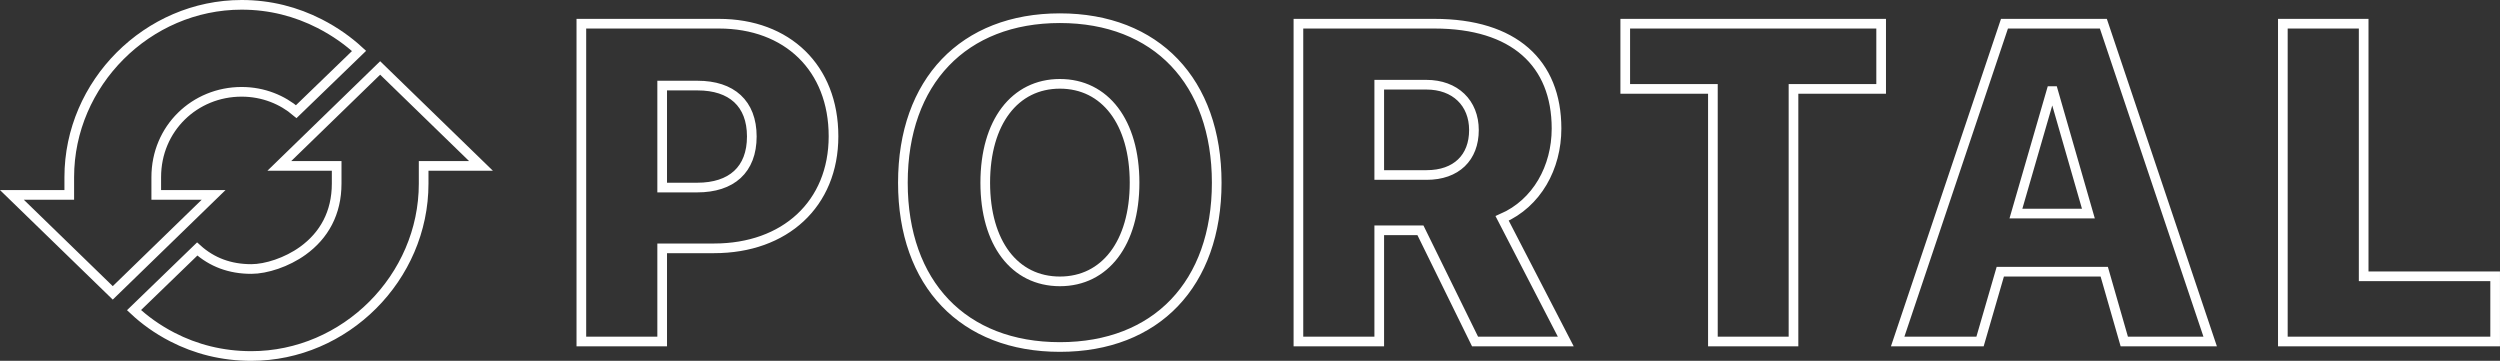 <svg width="776px" height="112px" viewBox="0 0 776 112" version="1.1" xmlns="http://www.w3.org/2000/svg" xmlns:xlink="http://www.w3.org/1999/xlink">
    <rect x="0" y="0" width="776" height="112" fill="#333333" stroke="none"/>
    <g id="Portal" stroke="#FFFFFF" stroke-width="3" fill="none" fill-rule="evenodd">
        <g id="logo">
            <path d="M118,21.091 L86.697,51.5 L104.5,51.5 L104.5,57 C104.5,66.077 100.611,73.077 94.002,77.842 C89.01,81.441 82.607,83.5 78,83.5 C71.402,83.5 65.809,81.428 61.213,77.287 L41.599,96.266 C44.816,99.288 48.76,102.179 53.478,104.613 C60.755,108.367 68.928,110.5 78,110.5 C107.172,110.5 131.5,86.172 131.5,57 L131.5,51.5 L149.303,51.5 L118,21.091 Z M3.697,60.5 L35,90.909 L66.303,60.5 L48.5,60.5 L48.5,55 C48.5,39.828 60.475,28.5 75,28.5 C81.85,28.5 87.708,31.049 91.958,34.654 L111.451,15.813 C108.123,12.753 104.047,9.814 99.259,7.364 C91.948,3.622 83.85,1.5 75,1.5 C45.828,1.5 21.5,25.828 21.5,55 L21.5,60.5 L3.697,60.5 Z"></path>
        </g>
        <path d="M180.451,7.357 L180.451,106 L205.539,106 L205.539,77.084 L221.672,77.084 C243.615,77.084 258.723,63.344 258.723,42.289 C258.723,21.098 244.367,7.357 223.176,7.357 L180.451,7.357 Z M205.539,26.566 L216.545,26.566 C227.072,26.566 233.361,32.104 233.361,42.357 C233.361,52.68 227.072,58.217 216.408,58.217 L205.539,58.217 L205.539,26.566 Z M328.996,5.648 C299.123,5.648 280.256,25.268 280.256,56.713 C280.256,88.158 299.055,107.709 328.996,107.709 C358.869,107.709 377.668,88.158 377.668,56.713 C377.668,25.268 358.869,5.648 328.996,5.648 Z M328.996,26.02 C343.01,26.02 352.17,37.914 352.17,56.713 C352.17,75.443 343.01,87.338 328.996,87.338 C314.914,87.338 305.822,75.443 305.822,56.713 C305.822,37.914 314.982,26.02 328.996,26.02 Z M428.117,26.293 L442.746,26.293 C451.701,26.293 457.512,31.967 457.512,40.375 C457.512,48.92 452.043,54.32 442.814,54.32 L428.117,54.32 L428.117,26.293 Z M428.117,71.479 L440.9,71.479 L457.854,106 L486.018,106 L466.262,67.787 C477.062,63.07 483.146,51.996 483.146,39.896 C483.146,19.525 469.885,7.357 445.275,7.357 L403.029,7.357 L403.029,106 L428.117,106 L428.117,71.479 Z M556.701,106 L556.701,27.592 L583.908,27.592 L583.908,7.357 L504.475,7.357 L504.475,27.592 L531.682,27.592 L531.682,106 L556.701,106 Z M659.377,106 L686.037,106 L652.883,7.357 L622.189,7.357 L589.035,106 L614.602,106 L620.891,84.33 L653.156,84.33 L659.377,106 Z M636.75,28.275 L637.297,28.275 L648.234,66.283 L625.744,66.283 L636.75,28.275 Z M774.494,85.766 L774.494,106 L708.596,106 L708.596,7.357 L733.684,7.357 L733.684,85.766 L774.494,85.766 Z" id="PORTAL" fill-opacity="0" fill="#FFFFFF" fill-rule="nonzero"></path>
    </g>
</svg>
